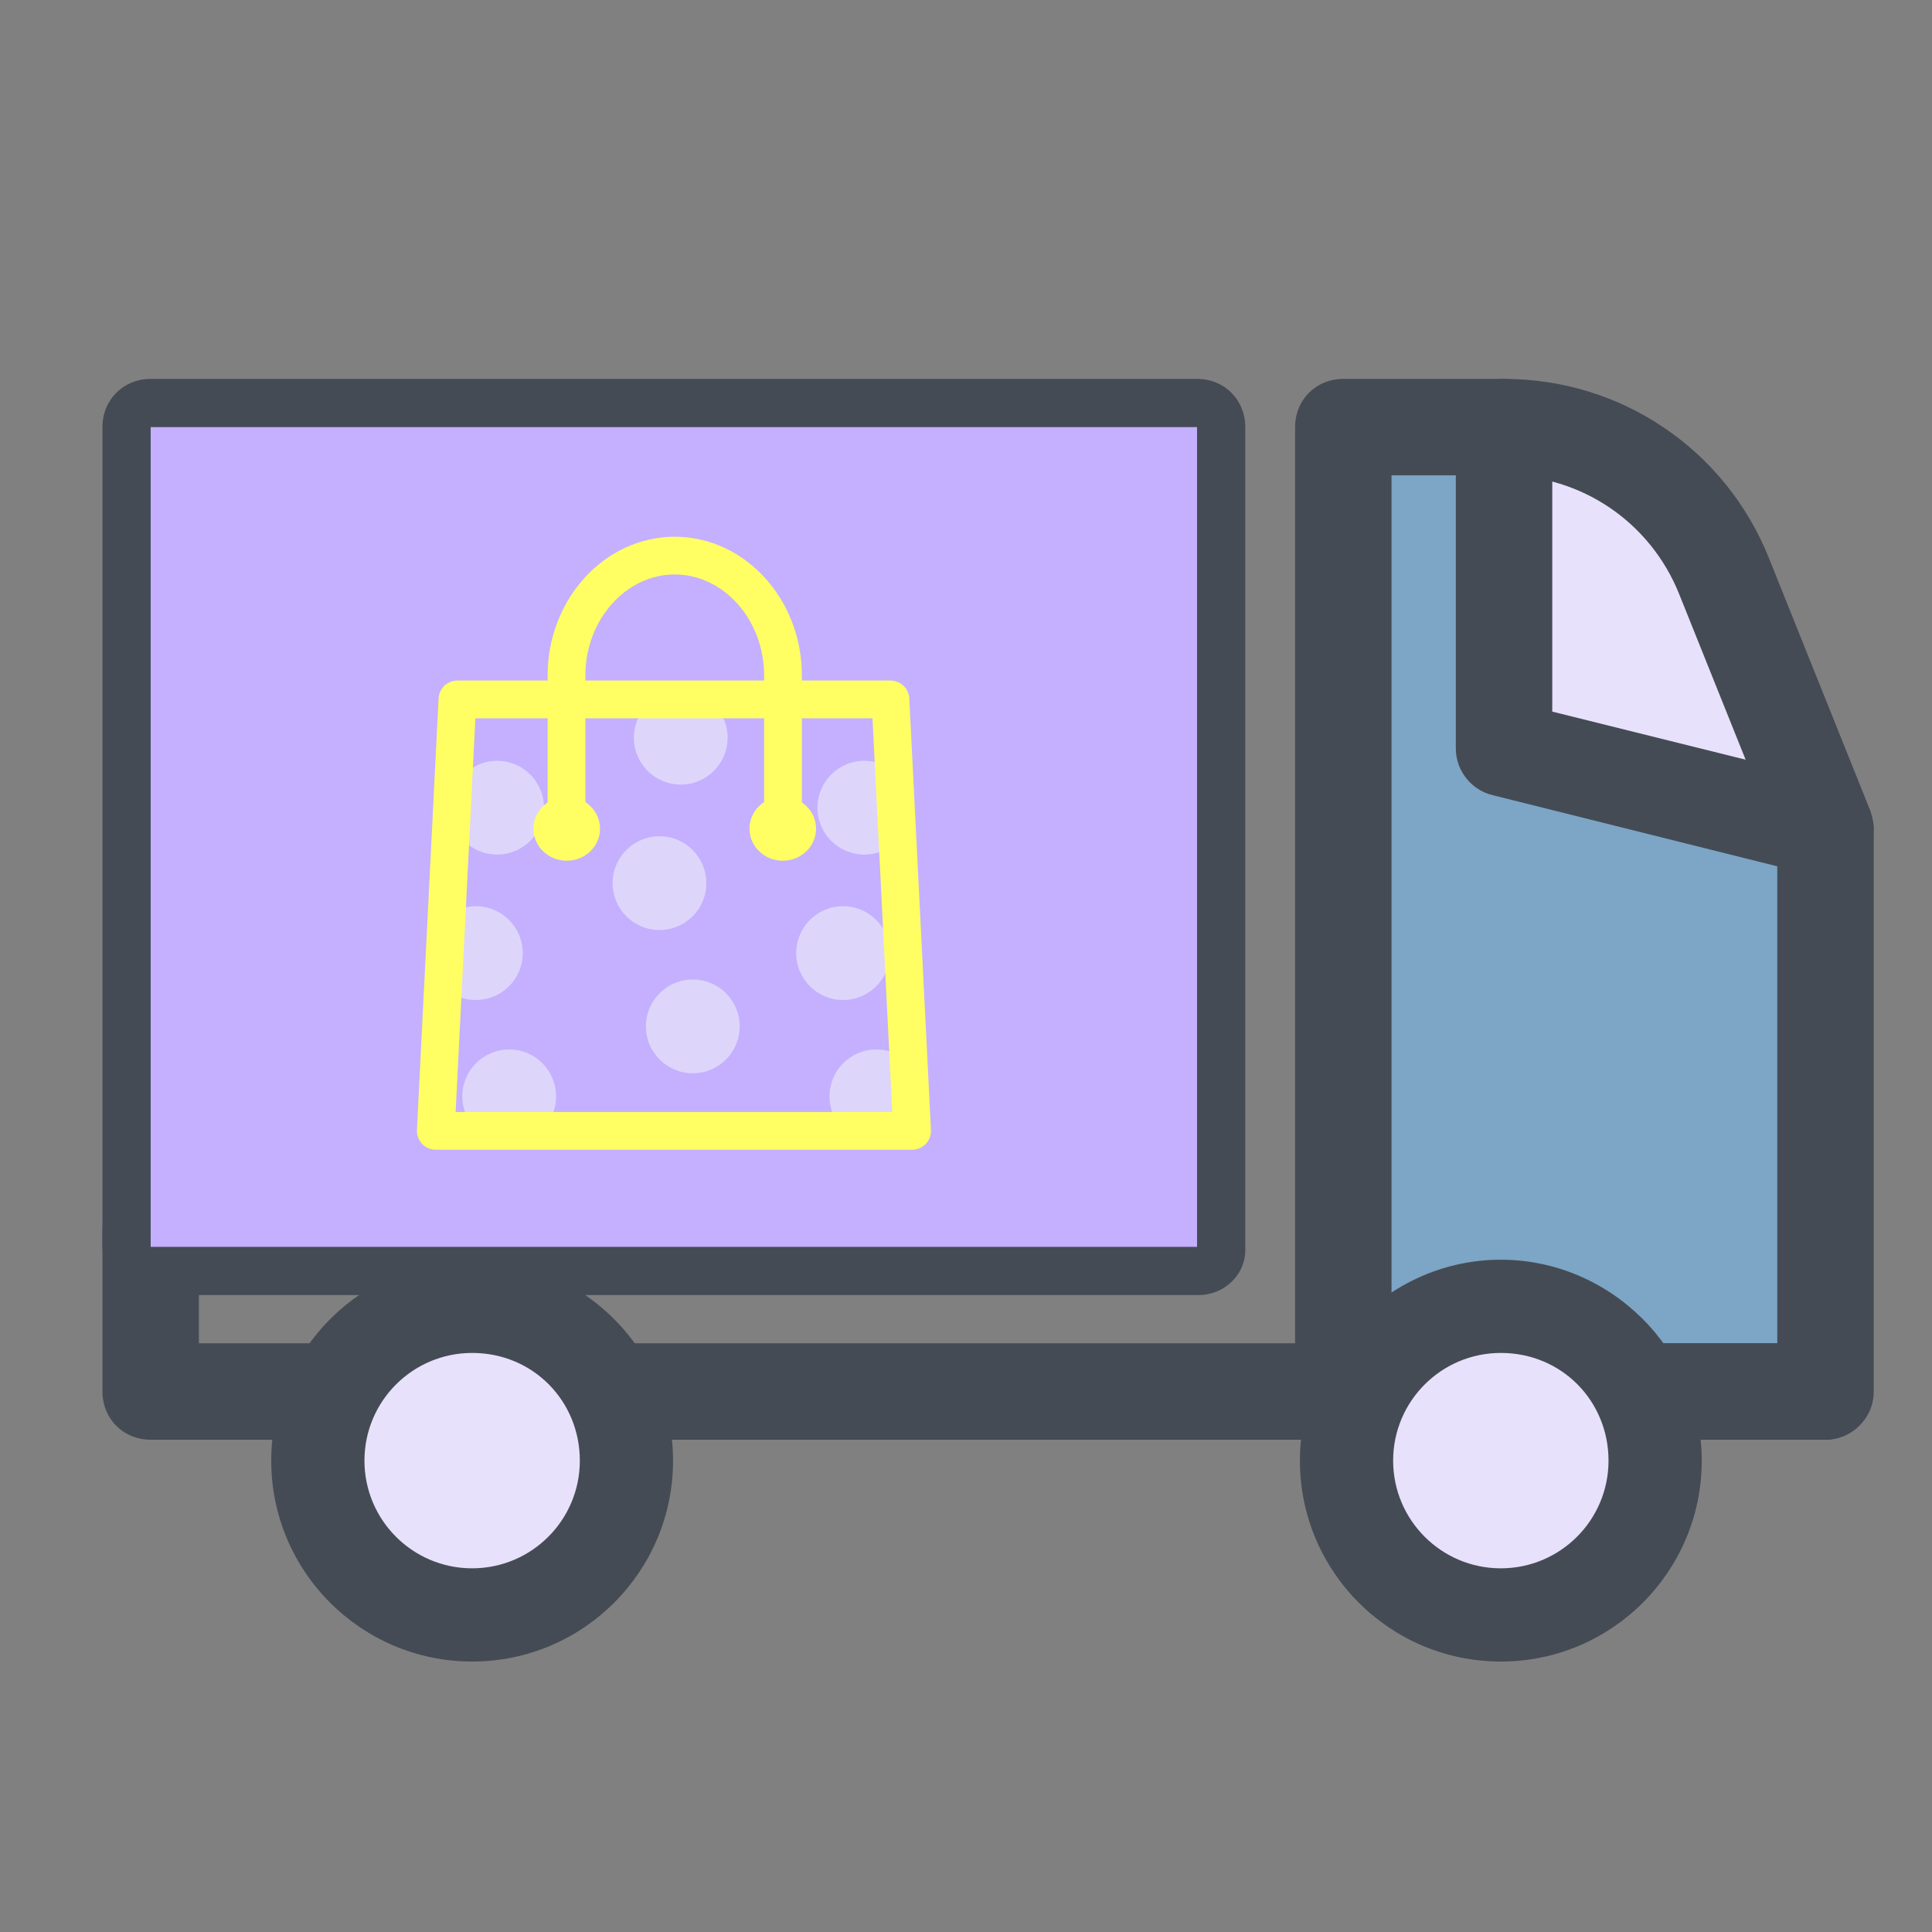 <?xml version="1.0" encoding="UTF-8" standalone="no"?>
<!DOCTYPE svg PUBLIC "-//W3C//DTD SVG 1.1//EN" "http://www.w3.org/Graphics/SVG/1.1/DTD/svg11.dtd">
<!-- Created with Vectornator (http://vectornator.io/) -->
<svg height="100%" stroke-miterlimit="10" style="fill-rule:nonzero;clip-rule:evenodd;stroke-linecap:round;stroke-linejoin:round;" version="1.1" viewBox="0 0 1024 1024" width="100%" xml:space="preserve" xmlns="http://www.w3.org/2000/svg" xmlns:vectornator="http://vectornator.io" xmlns:xlink="http://www.w3.org/1999/xlink">
<rect x="0" y="0" width="1024" height="1024" fill="#808080" stroke="none"/>
<defs/>
<g id="Layer-1" vectornator:layerName="Layer 1">
<path d="M967.56 439.36L967.56 737.531L711.985 737.531L711.985 226.38L797.176 226.38C848.291 226.38 895.147 257.901 913.889 305.609L967.56 439.36Z" fill="#7ca5c6" fill-rule="evenodd" opacity="1" stroke="none"/>
<path d="M913.889 305.609L967.56 439.36L797.176 396.764L797.176 226.381C822.734 226.381 847.439 234.048 867.885 247.678C887.479 262.161 903.666 281.755 913.889 305.609Z" fill="#e7e1fb" fill-rule="evenodd" opacity="1" stroke="none"/>
<path d="M967.56 464.917C965.856 464.917 963.3 464.917 961.596 464.065L791.213 421.469C780.138 418.914 771.619 408.691 771.619 396.764L771.619 226.38C771.619 211.898 782.694 200.823 797.176 200.823C811.659 200.823 822.734 211.898 822.734 226.38L822.734 377.17L973.523 414.654C987.154 418.062 995.673 431.692 992.265 445.323C988.858 457.25 978.635 464.917 967.56 464.917ZM635.312 686.416L79.862 686.416C65.38 686.416 54.305 675.341 54.305 660.858L54.305 226.38C54.305 211.898 65.38 200.823 79.862 200.823L634.46 200.823C648.943 200.823 660.018 211.898 660.018 226.38L660.018 660.858C660.87 675.341 648.943 686.416 635.312 686.416ZM105.42 635.301L608.903 635.301L608.903 251.938L105.42 251.938L105.42 635.301Z" fill="#454b54" fill-rule="evenodd" opacity="1" stroke="none"/>
<path d="M967.56 763.088L79.862 763.088C65.38 763.088 54.305 752.013 54.305 737.531L54.305 652.339C54.305 637.856 65.38 626.781 79.862 626.781C94.345 626.781 105.42 637.856 105.42 652.339L105.42 711.973L966.708 711.973C981.19 711.973 992.265 723.048 992.265 737.531C992.265 752.013 981.19 763.088 967.56 763.088ZM216.169 413.802C230.652 413.802 241.727 402.727 241.727 388.245C241.727 373.762 230.652 362.687 216.169 362.687L165.054 362.687C150.571 362.687 139.497 373.762 139.497 388.245L139.497 507.513C139.497 521.996 150.571 533.071 165.054 533.071C179.537 533.071 190.612 521.996 190.612 507.513L190.612 473.436L216.169 473.436C230.652 473.436 241.727 462.361 241.727 447.879C241.727 433.396 230.652 422.321 216.169 422.321L190.612 422.321L190.612 413.802L216.169 413.802ZM352.476 418.062C352.476 387.393 327.77 362.687 297.101 362.687L275.803 362.687C261.321 362.687 250.246 373.762 250.246 388.245L250.246 507.513C250.246 521.996 261.321 533.071 275.803 533.071C286.878 533.071 296.249 525.403 299.657 515.18L307.324 523.699C312.436 529.663 319.251 532.219 326.918 532.219C332.882 532.219 338.845 530.515 343.957 526.255C355.031 516.884 355.883 500.698 346.512 490.475L325.214 465.769C341.401 456.398 352.476 438.508 352.476 418.062ZM437.667 413.802C452.15 413.802 463.225 402.727 463.225 388.245C463.225 373.762 452.15 362.687 437.667 362.687L386.552 362.687C372.07 362.687 360.995 373.762 360.995 388.245L360.995 507.513C360.995 521.996 372.07 533.071 386.552 533.071L437.667 533.071C452.15 533.071 463.225 521.996 463.225 507.513C463.225 493.03 452.15 481.956 437.667 481.956L412.11 481.956L412.11 473.436L437.667 473.436C452.15 473.436 463.225 462.361 463.225 447.879C463.225 433.396 452.15 422.321 437.667 422.321L412.11 422.321L412.11 413.802L437.667 413.802ZM550.12 473.436C564.603 473.436 575.678 462.361 575.678 447.879C575.678 433.396 564.603 422.321 550.12 422.321L524.563 422.321L524.563 413.802L550.12 413.802C564.603 413.802 575.678 402.727 575.678 388.245C575.678 373.762 564.603 362.687 550.12 362.687L499.005 362.687C484.523 362.687 473.448 373.762 473.448 388.245L473.448 507.513C473.448 521.996 484.523 533.071 499.005 533.071L550.12 533.071C564.603 533.071 575.678 521.996 575.678 507.513C575.678 493.03 564.603 481.956 550.12 481.956L524.563 481.956L524.563 473.436L550.12 473.436Z" fill="#454b54" fill-rule="evenodd" opacity="1" stroke="none"/>
<path d="M79.862 226.381L634.46 226.381L634.46 660.858L79.862 660.858L79.862 226.381Z" fill="#c4b0ff" fill-rule="evenodd" opacity="1" stroke="none"/>
<path d="M967.56 763.088L711.985 763.088C697.502 763.088 686.427 752.013 686.427 737.531L686.427 226.38C686.427 211.898 697.502 200.823 711.985 200.823L797.176 200.823C859.366 200.823 914.741 238.307 937.743 296.238L991.413 429.989C992.265 433.396 993.117 435.952 993.117 439.36L993.117 737.531C993.117 752.013 981.19 763.088 967.56 763.088ZM737.542 711.973L942.002 711.973L942.002 444.471L890.035 314.98C874.701 276.644 838.068 251.938 797.176 251.938L737.542 251.938C737.542 251.938 737.542 711.973 737.542 711.973Z" fill="#454b54" fill-rule="evenodd" opacity="1" stroke="none"/>
<path d="M250.246 688.119C205.059 688.092 168.413 724.716 168.413 769.903C168.413 815.091 205.059 851.714 250.246 851.687C295.433 851.714 332.079 815.091 332.079 769.903C332.079 724.716 295.433 688.092 250.246 688.119Z" fill="#e7e1fb" fill-rule="evenodd" opacity="1" stroke="none"/>
<path d="M250.246 880.653C191.463 880.653 143.756 832.945 143.756 774.163C143.756 715.381 192.315 667.673 250.246 667.673C308.176 667.673 356.735 715.381 356.735 774.163C356.735 832.945 309.028 880.653 250.246 880.653ZM250.246 717.085C218.725 717.085 193.167 742.642 193.167 774.163C193.167 805.684 218.725 831.241 250.246 831.241C281.767 831.241 307.324 805.684 307.324 774.163C307.324 742.642 282.619 717.085 250.246 717.085Z" fill="#454b54" fill-rule="evenodd" opacity="1" stroke="none"/>
<path d="M795.472 682.156C750.304 682.156 713.688 718.772 713.688 763.94C713.688 809.108 750.304 845.724 795.472 845.724C840.641 845.724 877.257 809.108 877.257 763.94C877.257 718.772 840.641 682.156 795.472 682.156Z" fill="#e7e1fb" fill-rule="evenodd" opacity="1" stroke="none"/>
<path d="M795.472 880.653C736.69 880.653 688.983 832.945 688.983 774.163C688.983 715.381 737.542 667.673 795.472 667.673C853.403 667.673 901.962 715.381 901.962 774.163C901.962 832.945 854.255 880.653 795.472 880.653ZM795.472 717.085C763.952 717.085 738.394 742.642 738.394 774.163C738.394 805.684 763.952 831.241 795.472 831.241C826.993 831.241 852.551 805.684 852.551 774.163C852.551 742.642 827.845 717.085 795.472 717.085Z" fill="#454b54" fill-rule="evenodd" opacity="1" stroke="none"/>
<path d="M269.879 556.235C256.152 556.235 245.025 567.362 245.025 581.089C245.025 594.816 256.152 605.943 269.879 605.943C283.605 605.943 294.733 594.816 294.733 581.089C294.733 567.362 283.605 556.235 269.879 556.235Z" fill="#e7e1fb" fill-rule="evenodd" opacity="0.754" stroke="none"/>
<path d="M367.196 519.146C353.47 519.146 342.342 530.274 342.342 544.001C342.342 557.727 353.47 568.855 367.196 568.855C380.923 568.855 392.05 557.727 392.05 544.001C392.05 530.274 380.923 519.146 367.196 519.146Z" fill="#e7e1fb" fill-rule="evenodd" opacity="0.754" stroke="none"/>
<path d="M464.514 556.235C450.788 556.235 439.66 567.362 439.66 581.089C439.66 594.816 450.788 605.943 464.514 605.943C478.241 605.943 489.368 594.816 489.368 581.089C489.368 567.362 478.241 556.235 464.514 556.235Z" fill="#e7e1fb" fill-rule="evenodd" opacity="0.754" stroke="none"/>
<path d="M252.215 480.318C238.489 480.318 227.361 491.445 227.361 505.172C227.361 518.898 238.489 530.026 252.215 530.026C265.942 530.026 277.07 518.898 277.07 505.172C277.07 491.445 265.942 480.318 252.215 480.318Z" fill="#e7e1fb" fill-rule="evenodd" opacity="0.754" stroke="none"/>
<path d="M349.533 443.229C335.807 443.229 324.679 454.357 324.679 468.084C324.679 481.81 335.807 492.938 349.533 492.938C363.26 492.938 374.387 481.81 374.387 468.084C374.387 454.357 363.26 443.229 349.533 443.229Z" fill="#e7e1fb" fill-rule="evenodd" opacity="0.754" stroke="none"/>
<path d="M446.851 480.318C433.124 480.318 421.997 491.445 421.997 505.172C421.997 518.898 433.124 530.026 446.851 530.026C460.577 530.026 471.705 518.898 471.705 505.172C471.705 491.445 460.577 480.318 446.851 480.318Z" fill="#e7e1fb" fill-rule="evenodd" opacity="0.754" stroke="none"/>
<path d="M263.484 403.233C249.757 403.233 238.63 414.361 238.63 428.087C238.63 441.814 249.757 452.941 263.484 452.941C277.21 452.941 288.338 441.814 288.338 428.087C288.338 414.361 277.21 403.233 263.484 403.233Z" fill="#e7e1fb" fill-rule="evenodd" opacity="0.754" stroke="none"/>
<path d="M360.802 366.145C347.075 366.145 335.947 377.272 335.947 390.999C335.947 404.725 347.075 415.853 360.802 415.853C374.528 415.853 385.656 404.725 385.656 390.999C385.656 377.272 374.528 366.145 360.802 366.145Z" fill="#e7e1fb" fill-rule="evenodd" opacity="0.754" stroke="none"/>
<path d="M458.12 403.233C444.393 403.233 433.265 414.361 433.265 428.087C433.265 441.814 444.393 452.941 458.12 452.941C471.846 452.941 482.973 441.814 482.973 428.087C482.973 414.361 471.846 403.233 458.12 403.233Z" fill="#e7e1fb" fill-rule="evenodd" opacity="0.754" stroke="none"/>
<path d="M471.963 370.707L242.451 370.707L230.976 599.384L483.439 599.384L471.963 370.707Z" fill="none" fill-rule="evenodd" opacity="1" stroke="#ffff63" stroke-linecap="round" stroke-linejoin="round" stroke-width="20"/>
<path d="M300.256 434.229L300.256 358.003C300.256 323.067 326.076 294.482 357.634 294.482L357.634 294.482C389.192 294.482 415.012 323.067 415.012 358.003L415.012 434.229" fill="none" fill-rule="evenodd" opacity="1" stroke="#ffff63" stroke-linecap="round" stroke-linejoin="round" stroke-width="20"/>
<path d="M300.383 422.239C290.638 422.239 282.739 429.84 282.739 439.216C282.739 448.593 290.638 456.194 300.383 456.194C310.128 456.194 318.028 448.593 318.028 439.216C318.028 429.84 310.128 422.239 300.383 422.239Z" fill="#ffff63" fill-rule="evenodd" opacity="1" stroke="none"/>
<path d="M414.885 422.239C405.14 422.239 397.24 429.84 397.24 439.216C397.24 448.593 405.14 456.194 414.885 456.194C424.63 456.194 432.53 448.593 432.53 439.216C432.53 429.84 424.63 422.239 414.885 422.239Z" fill="#ffff63" fill-rule="evenodd" opacity="1" stroke="none"/>
</g>
</svg>
